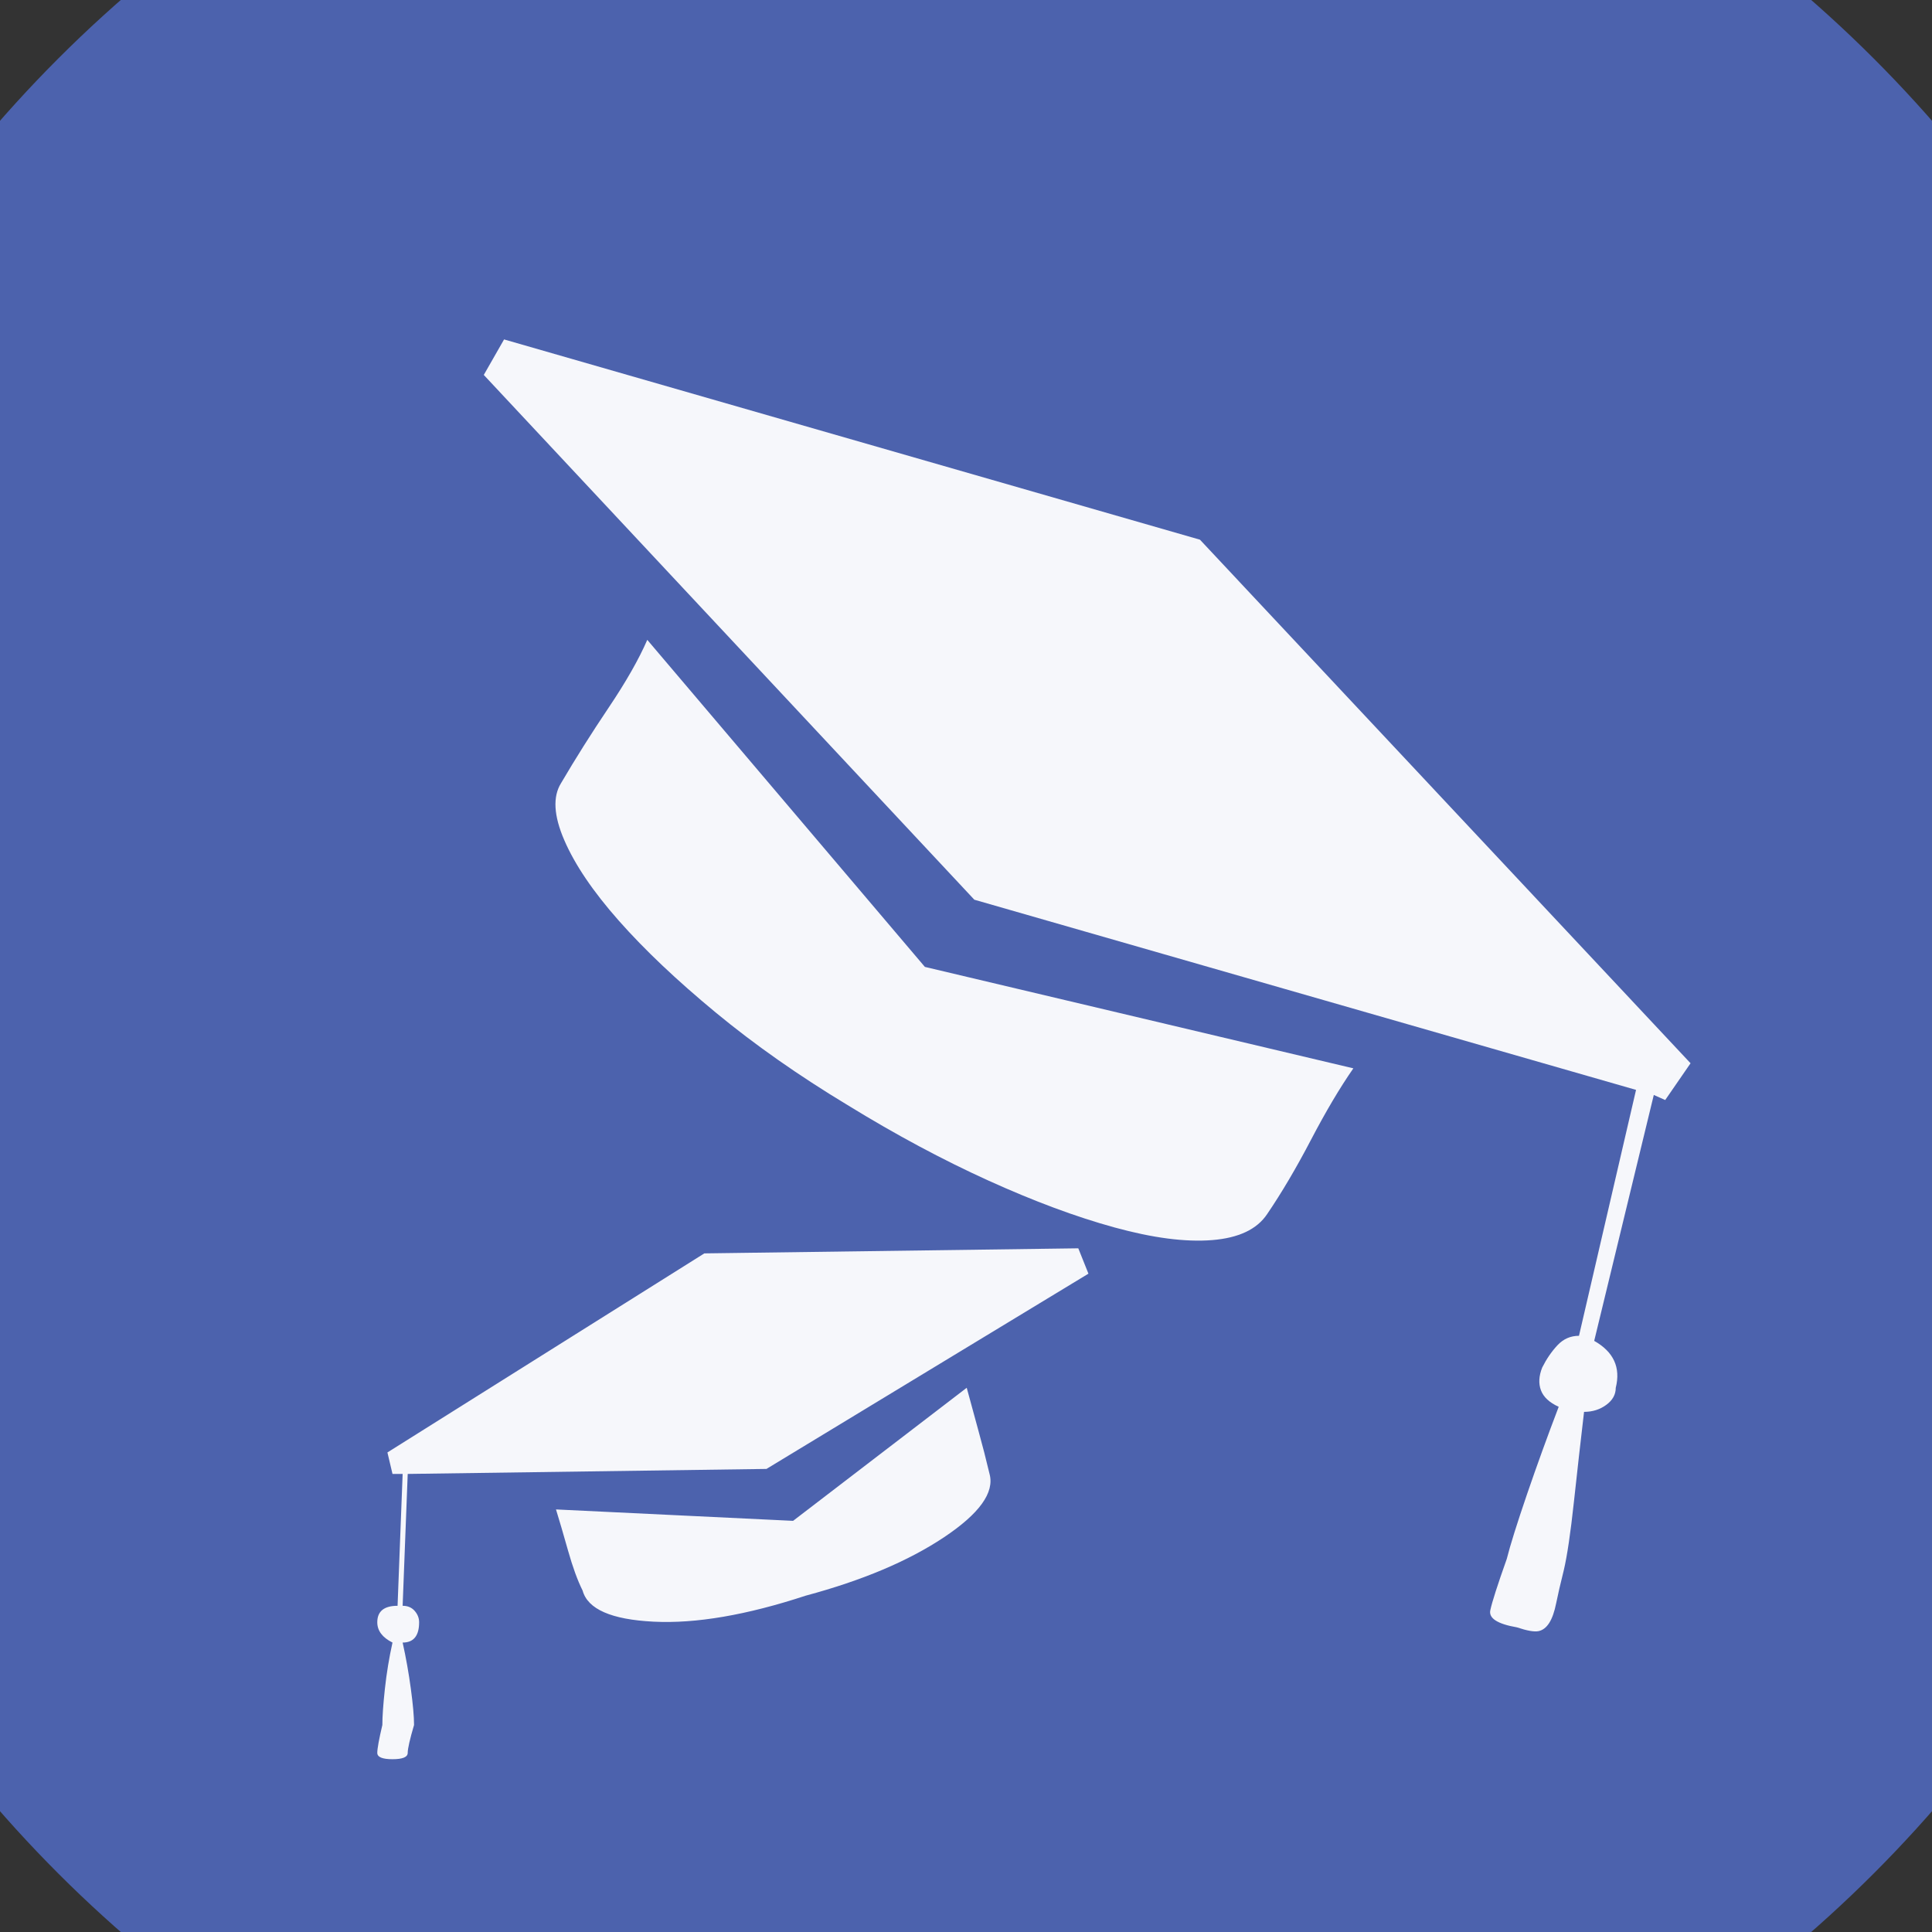 <?xml version="1.0" encoding="UTF-8" standalone="no"?>
<svg width="11.289mm" height="11.289mm"
 viewBox="0 0 32 32"
 xmlns="http://www.w3.org/2000/svg" xmlns:xlink="http://www.w3.org/1999/xlink"  version="1.2" baseProfile="tiny">
<rect x="0" y="0" width="32" height="32" fill="#333333" stroke="none"/>
<title>Qt SVG Document</title>
<desc>Generated with Qt</desc>
<defs>
</defs>
<g fill="none" stroke="black" stroke-width="1" fill-rule="evenodd" stroke-linecap="square" stroke-linejoin="bevel" >

<g fill="#4c62ad" fill-opacity="1" stroke="none" transform="matrix(1,0,0,1,0,0)"
font-family="MS Shell Dlg 2" font-size="7.8" font-weight="400" font-style="normal" 
>
<path vector-effect="non-scaling-stroke" fill-rule="evenodd" d="M37.26,16 C37.26,27.741 27.741,37.26 16,37.26 C4.259,37.26 -5.26,27.741 -5.26,16 C-5.26,4.259 4.259,-5.26 16,-5.26 C27.741,-5.26 37.26,4.259 37.26,16 "/>
</g>

<g fill="#ffffff" fill-opacity="0.949" stroke="none" transform="matrix(1,0,0,1,16,13.165)"
font-family="MS Shell Dlg 2" font-size="7.8" font-weight="400" font-style="normal" 
>
<path vector-effect="none" fill-rule="evenodd" d="M-0.681,2.85 L6.416,4.53 C6.192,4.852 5.958,5.247 5.713,5.716 C5.468,6.185 5.226,6.594 4.988,6.944 C4.82,7.196 4.516,7.34 4.075,7.375 C3.634,7.41 3.095,7.34 2.458,7.165 C1.821,6.99 1.125,6.731 0.369,6.388 C-0.387,6.045 -1.164,5.629 -1.961,5.139 C-2.773,4.649 -3.501,4.138 -4.145,3.606 C-4.789,3.074 -5.324,2.567 -5.751,2.084 C-6.178,1.601 -6.479,1.156 -6.654,0.75 C-6.829,0.345 -6.847,0.03 -6.707,-0.194 C-6.469,-0.6 -6.206,-1.017 -5.919,-1.444 C-5.632,-1.871 -5.419,-2.245 -5.279,-2.567 L-0.681,2.85 M12.001,4.446 L11.581,5.055 L11.392,4.971 L10.405,9.044 C10.727,9.226 10.846,9.485 10.762,9.821 C10.762,9.933 10.71,10.027 10.605,10.104 C10.5,10.181 10.377,10.22 10.237,10.22 C10.181,10.696 10.125,11.193 10.069,11.71 C10.013,12.228 9.957,12.606 9.901,12.844 C9.845,13.068 9.803,13.25 9.775,13.39 C9.747,13.53 9.709,13.639 9.66,13.716 C9.611,13.793 9.551,13.838 9.481,13.852 C9.411,13.866 9.292,13.845 9.125,13.789 C8.803,13.733 8.656,13.639 8.684,13.506 C8.712,13.373 8.803,13.089 8.957,12.655 C9.013,12.431 9.125,12.074 9.292,11.585 C9.46,11.095 9.635,10.612 9.817,10.136 C9.663,10.066 9.565,9.975 9.523,9.863 C9.481,9.751 9.488,9.625 9.544,9.485 C9.614,9.345 9.698,9.222 9.796,9.117 C9.894,9.012 10.013,8.96 10.153,8.96 L11.098,4.887 L0.138,1.737 L-7.987,-6.955 L-7.651,-7.543 L3.875,-4.226 L12.001,4.446 M0.012,9.821 C0.068,10.031 0.131,10.262 0.201,10.514 C0.271,10.766 0.334,11.011 0.39,11.248 C0.474,11.556 0.222,11.906 -0.366,12.298 C-0.954,12.69 -1.716,13.012 -2.654,13.264 C-3.634,13.586 -4.474,13.73 -5.174,13.695 C-5.874,13.66 -6.266,13.488 -6.35,13.18 C-6.434,13.012 -6.514,12.792 -6.591,12.519 C-6.668,12.246 -6.735,12.018 -6.791,11.836 L-2.864,12.025 L0.012,9.821 M1.86,7.511 L2.028,7.931 L-3.305,11.165 L-9.247,11.248 L-9.331,13.432 C-9.247,13.432 -9.181,13.46 -9.132,13.516 C-9.083,13.572 -9.058,13.635 -9.058,13.705 C-9.058,13.929 -9.149,14.041 -9.331,14.041 C-9.275,14.293 -9.23,14.548 -9.195,14.807 C-9.16,15.066 -9.142,15.266 -9.142,15.406 C-9.212,15.644 -9.247,15.798 -9.247,15.868 C-9.247,15.938 -9.331,15.973 -9.499,15.973 C-9.667,15.973 -9.751,15.938 -9.751,15.868 C-9.751,15.798 -9.723,15.644 -9.667,15.406 C-9.667,15.266 -9.653,15.066 -9.625,14.807 C-9.597,14.548 -9.555,14.293 -9.499,14.041 C-9.667,13.957 -9.751,13.845 -9.751,13.705 C-9.751,13.523 -9.639,13.432 -9.415,13.432 L-9.331,11.248 L-9.499,11.248 L-9.583,10.892 L-4.334,7.595 L1.86,7.511"/>
</g>

<g fill="#4c62ad" fill-opacity="1" stroke="none" transform="matrix(1,0,0,1,0,0)"
font-family="MS Shell Dlg 2" font-size="7.8" font-weight="400" font-style="normal" 
>
</g>
</g>
</svg>
